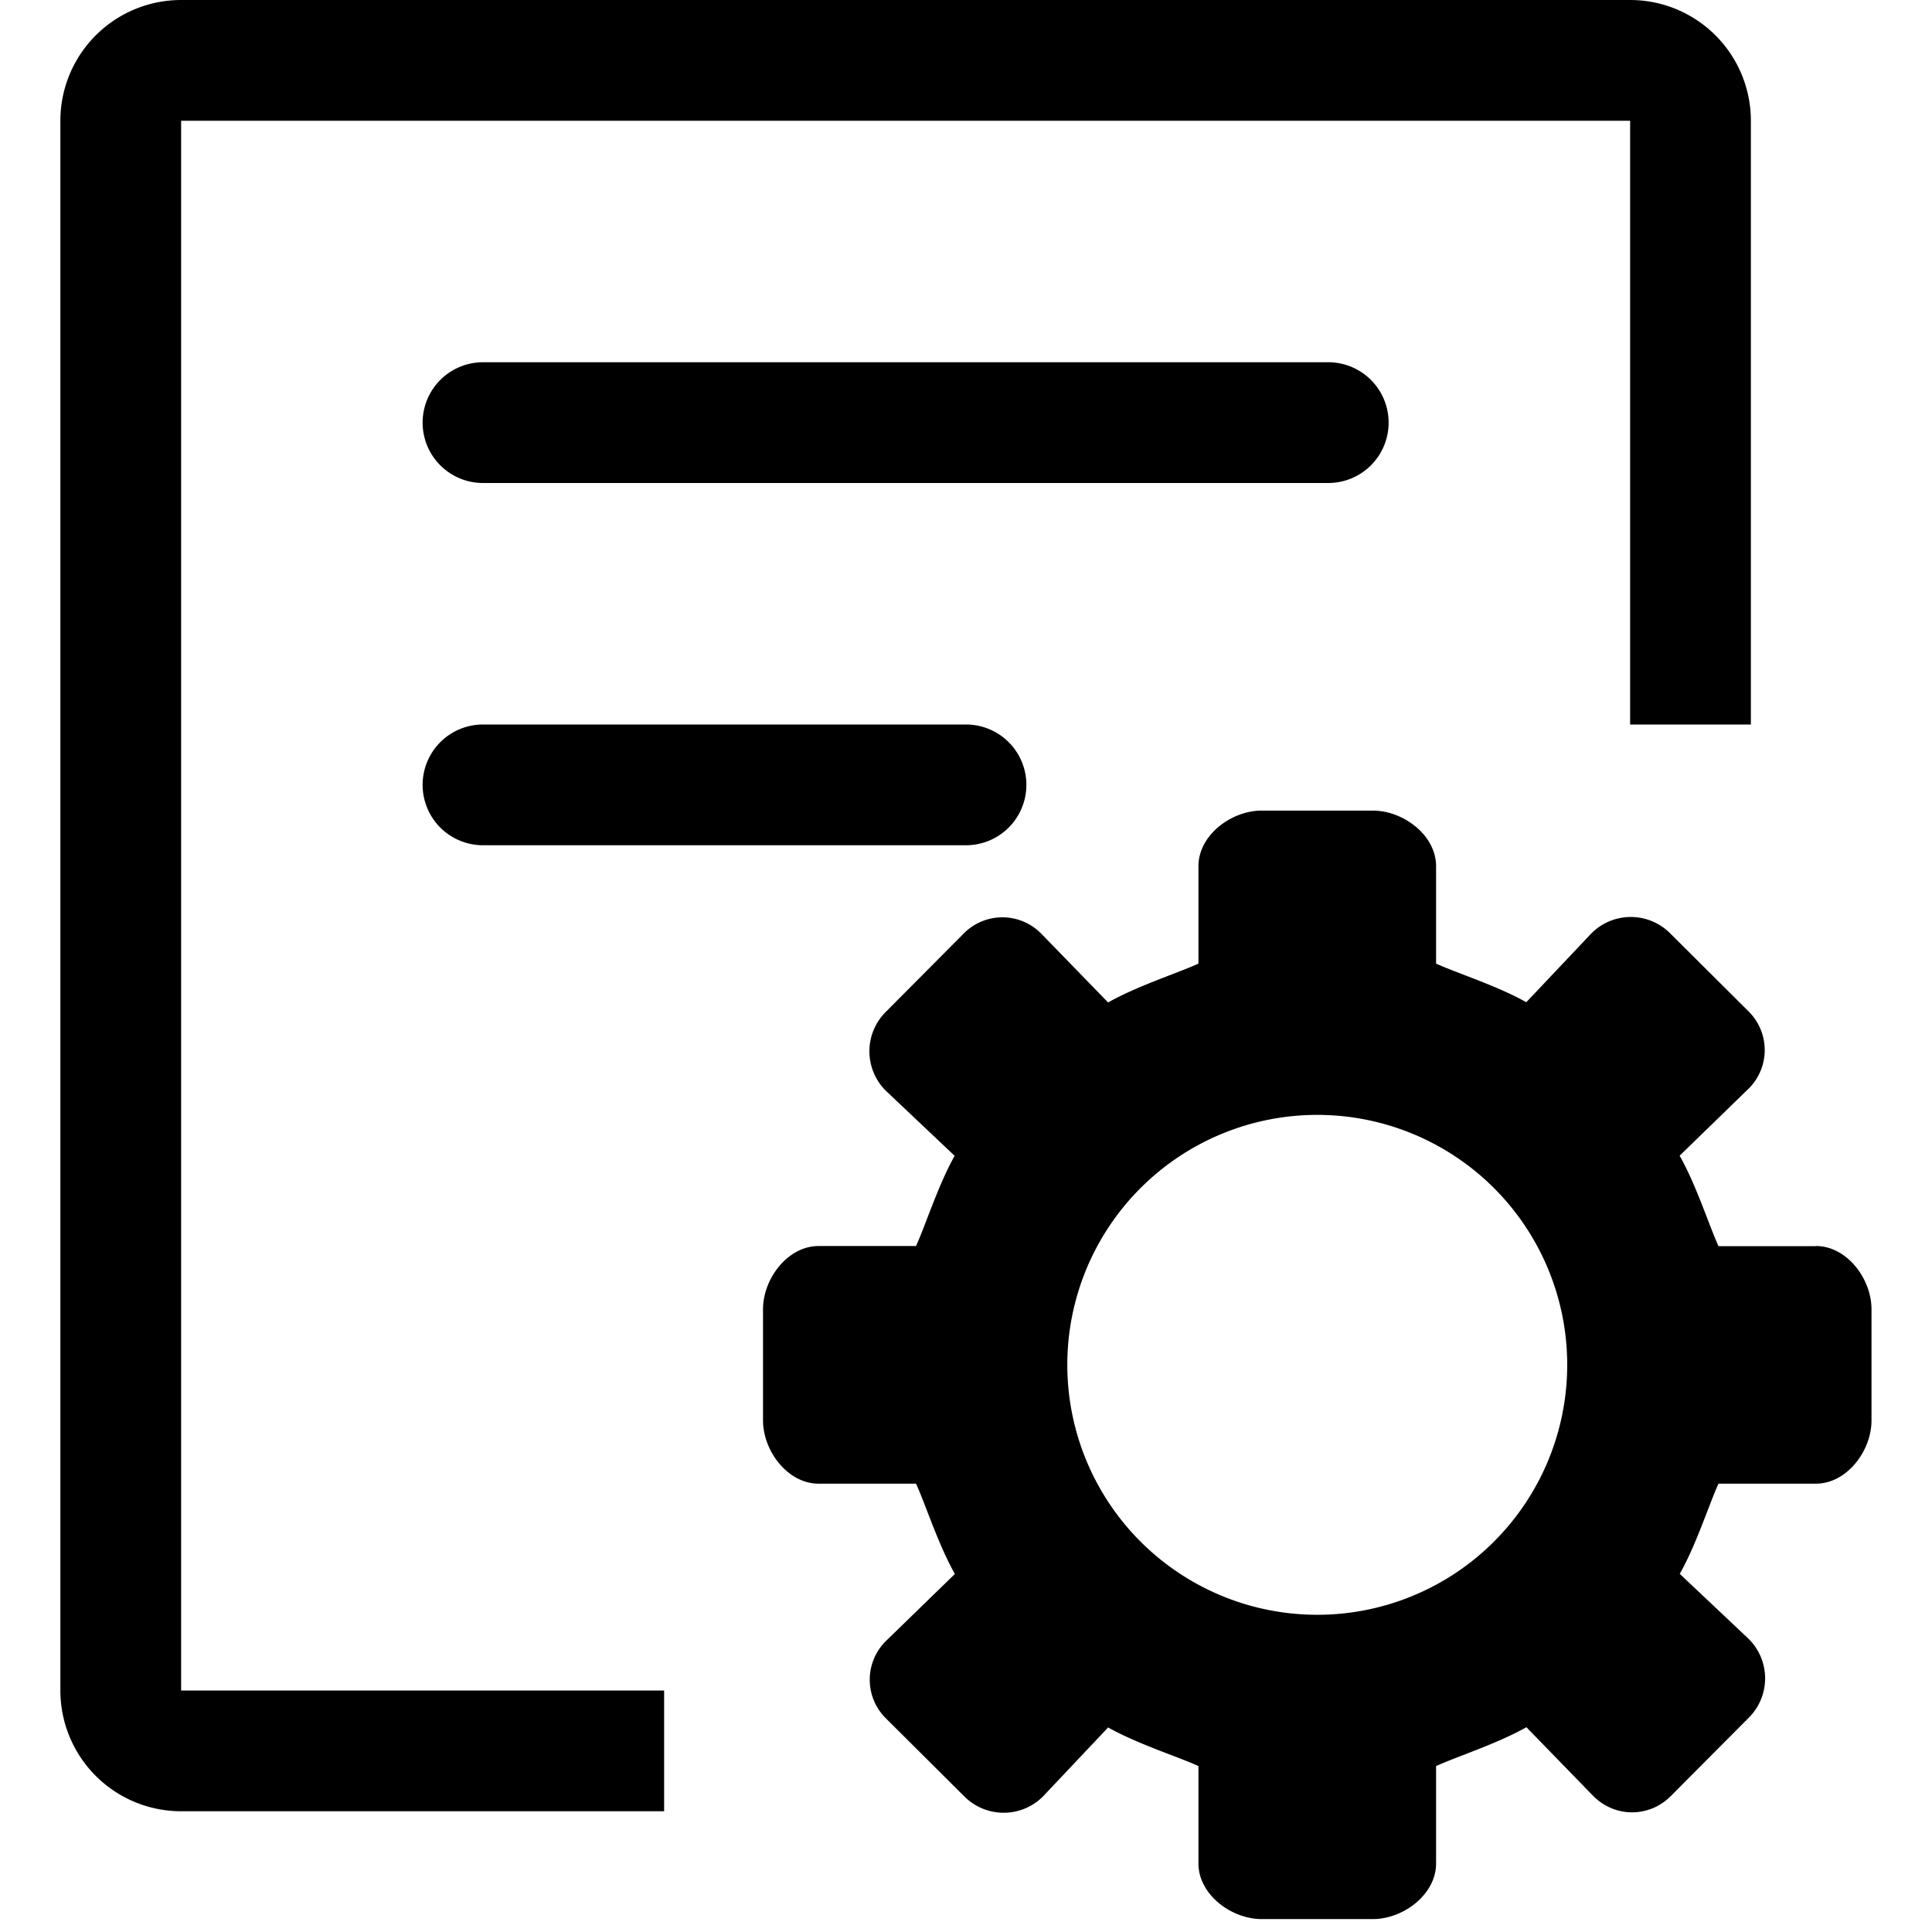 <?xml version="1.0" standalone="no"?><!DOCTYPE svg PUBLIC "-//W3C//DTD SVG 1.1//EN" "http://www.w3.org/Graphics/SVG/1.1/DTD/svg11.dtd"><svg t="1547788653322" class="icon" style="" viewBox="0 0 1024 1024" version="1.1" xmlns="http://www.w3.org/2000/svg" p-id="1586" xmlns:xlink="http://www.w3.org/1999/xlink" width="200" height="200"><defs><style type="text/css"></style></defs><path d="M928 384h-64V64H96v832h256v64H96a64 64 0 0 1-64-64V64a64 64 0 0 1 64-64h768a64 64 0 0 1 64 64v320z m34.56 276.48h-51.712c-4.864-10.56-11.776-32.384-20.608-47.936l36.48-35.456a28.8 28.8 0 0 0 0-41.088l-41.6-41.408a29.44 29.44 0 0 0-41.664 0.128l-34.496 36.48c-15.488-8.768-37.312-15.616-47.808-20.48v-51.648c0-16.32-17.28-29.44-33.536-29.44h-58.88c-16.256 0-33.536 13.12-33.536 29.44v51.648c-10.496 4.864-32.32 11.776-47.872 20.608l-35.456-36.48a28.8 28.8 0 0 0-41.152 0l-41.344 41.6a29.44 29.44 0 0 0 0.128 41.664l36.48 34.496c-8.768 15.552-15.616 37.312-20.48 47.808h-51.648c-16.32 0-29.44 17.28-29.44 33.536v58.88c0 16.256 13.12 33.536 29.44 33.536h51.648c4.864 10.496 11.776 32.32 20.608 47.872l-36.48 35.456a28.8 28.8 0 0 0 0 41.152l41.6 41.408a29.44 29.44 0 0 0 41.664-0.192l34.432-36.48c15.552 8.768 37.376 15.616 47.872 20.48v51.648c0 16.32 17.28 29.44 33.536 29.44h58.88c16.256 0 33.536-13.12 33.536-29.44v-51.648c10.496-4.864 32.256-11.776 47.872-20.608l35.456 36.48c11.52 11.52 29.632 11.52 41.088 0l41.408-41.6a29.44 29.44 0 0 0-0.128-41.664l-36.544-34.496c8.832-15.552 15.68-37.312 20.544-47.808h51.648c16.32 0 29.44-17.28 29.44-33.536v-58.88c0-16.256-13.12-33.536-29.44-33.536z m-264.384 195.392a132.48 132.48 0 1 1 0-264.96 132.48 132.48 0 0 1 0 264.96zM256 192h448a32 32 0 1 1 0 64h-448a32 32 0 0 1 0-64z m0 192h256a32 32 0 0 1 0 64h-256a32 32 0 0 1 0-64z" p-id="1587"></path></svg>